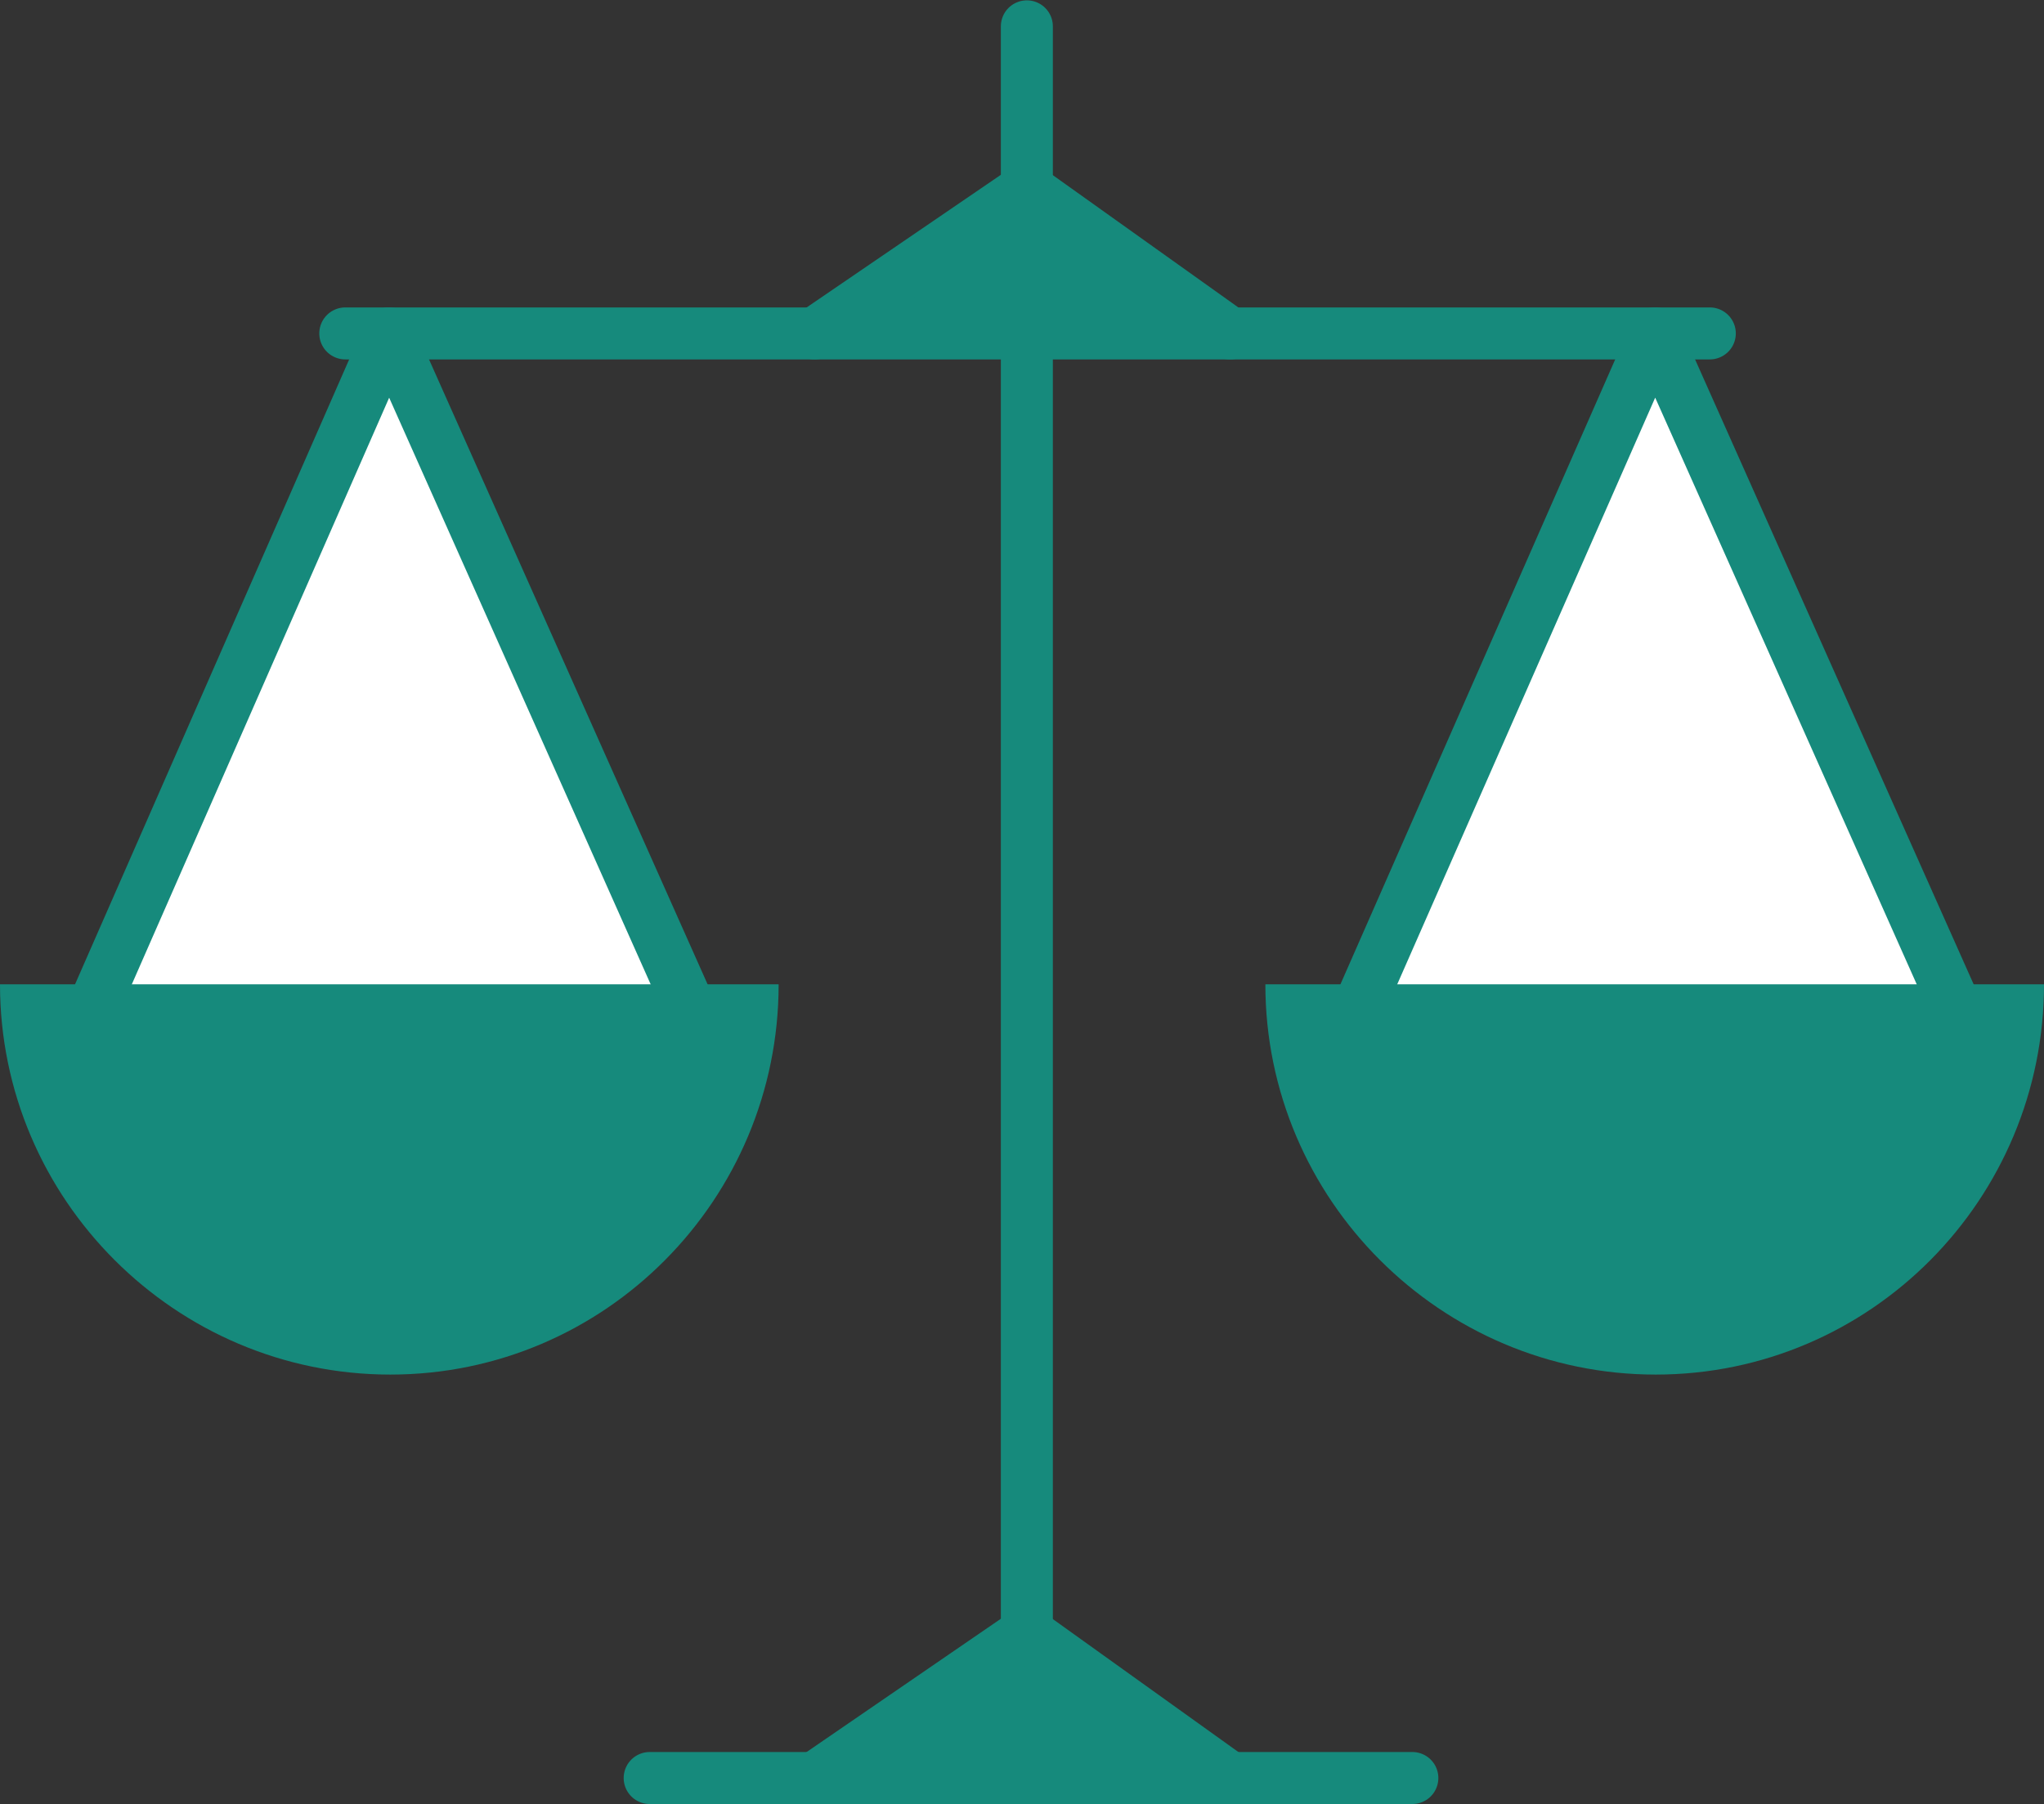 <?xml version="1.0" encoding="UTF-8"?>
<svg id="Layer_2" data-name="Layer 2" xmlns="http://www.w3.org/2000/svg" viewBox="0 0 29.48 26.03">
  <rect x="0" y="0" width="29.48" height="26.03" fill="#333333" stroke="none"/>
  <defs>
    <style>
      .cls-1 {
        stroke-width: 0px;
      }

      .cls-1, .cls-2 {
        fill: #168a7c;
      }

      .cls-3 {
        fill: #fff;
      }

      .cls-3, .cls-4, .cls-2 {
        stroke: #168a7c;
        stroke-linecap: round;
        stroke-linejoin: round;
        stroke-width: .75px;
      }

      .cls-4 {
        fill: none;
      }
    </style>
  </defs>
  <g id="Layer_1-2" data-name="Layer 1">
    <g>
      <line class="cls-4" x1="9.37" y1="25.65" x2="20.37" y2="25.65"/>
      <line class="cls-4" x1="14.81" y1="4.81" x2="14.81" y2=".38"/>
      <line class="cls-4" x1="14.81" y1="25.65" x2="14.81" y2="4.81"/>
      <line class="cls-4" x1="24.66" y1="4.81" x2="17.74" y2="4.81"/>
      <line class="cls-4" x1="11.75" y1="4.81" x2="4.98" y2="4.81"/>
      <polygon class="cls-2" points="17.74 4.81 11.75 4.81 14.81 2.72 17.74 4.81"/>
      <polygon class="cls-2" points="17.74 25.65 11.75 25.65 14.81 23.55 17.74 25.65"/>
      <polyline class="cls-3" points="10 14.66 5.61 4.81 1.29 14.66"/>
      <path class="cls-1" d="M11.23,14.2c0,3.1-2.5,5.63-5.6,5.63S0,17.3,0,14.2h11.23Z"/>
      <polyline class="cls-3" points="28.26 14.66 23.87 4.81 19.54 14.66"/>
      <path class="cls-1" d="M29.48,14.2c0,3.1-2.5,5.63-5.6,5.63s-5.63-2.53-5.63-5.63h11.23Z"/>
    </g>
  </g>
</svg>